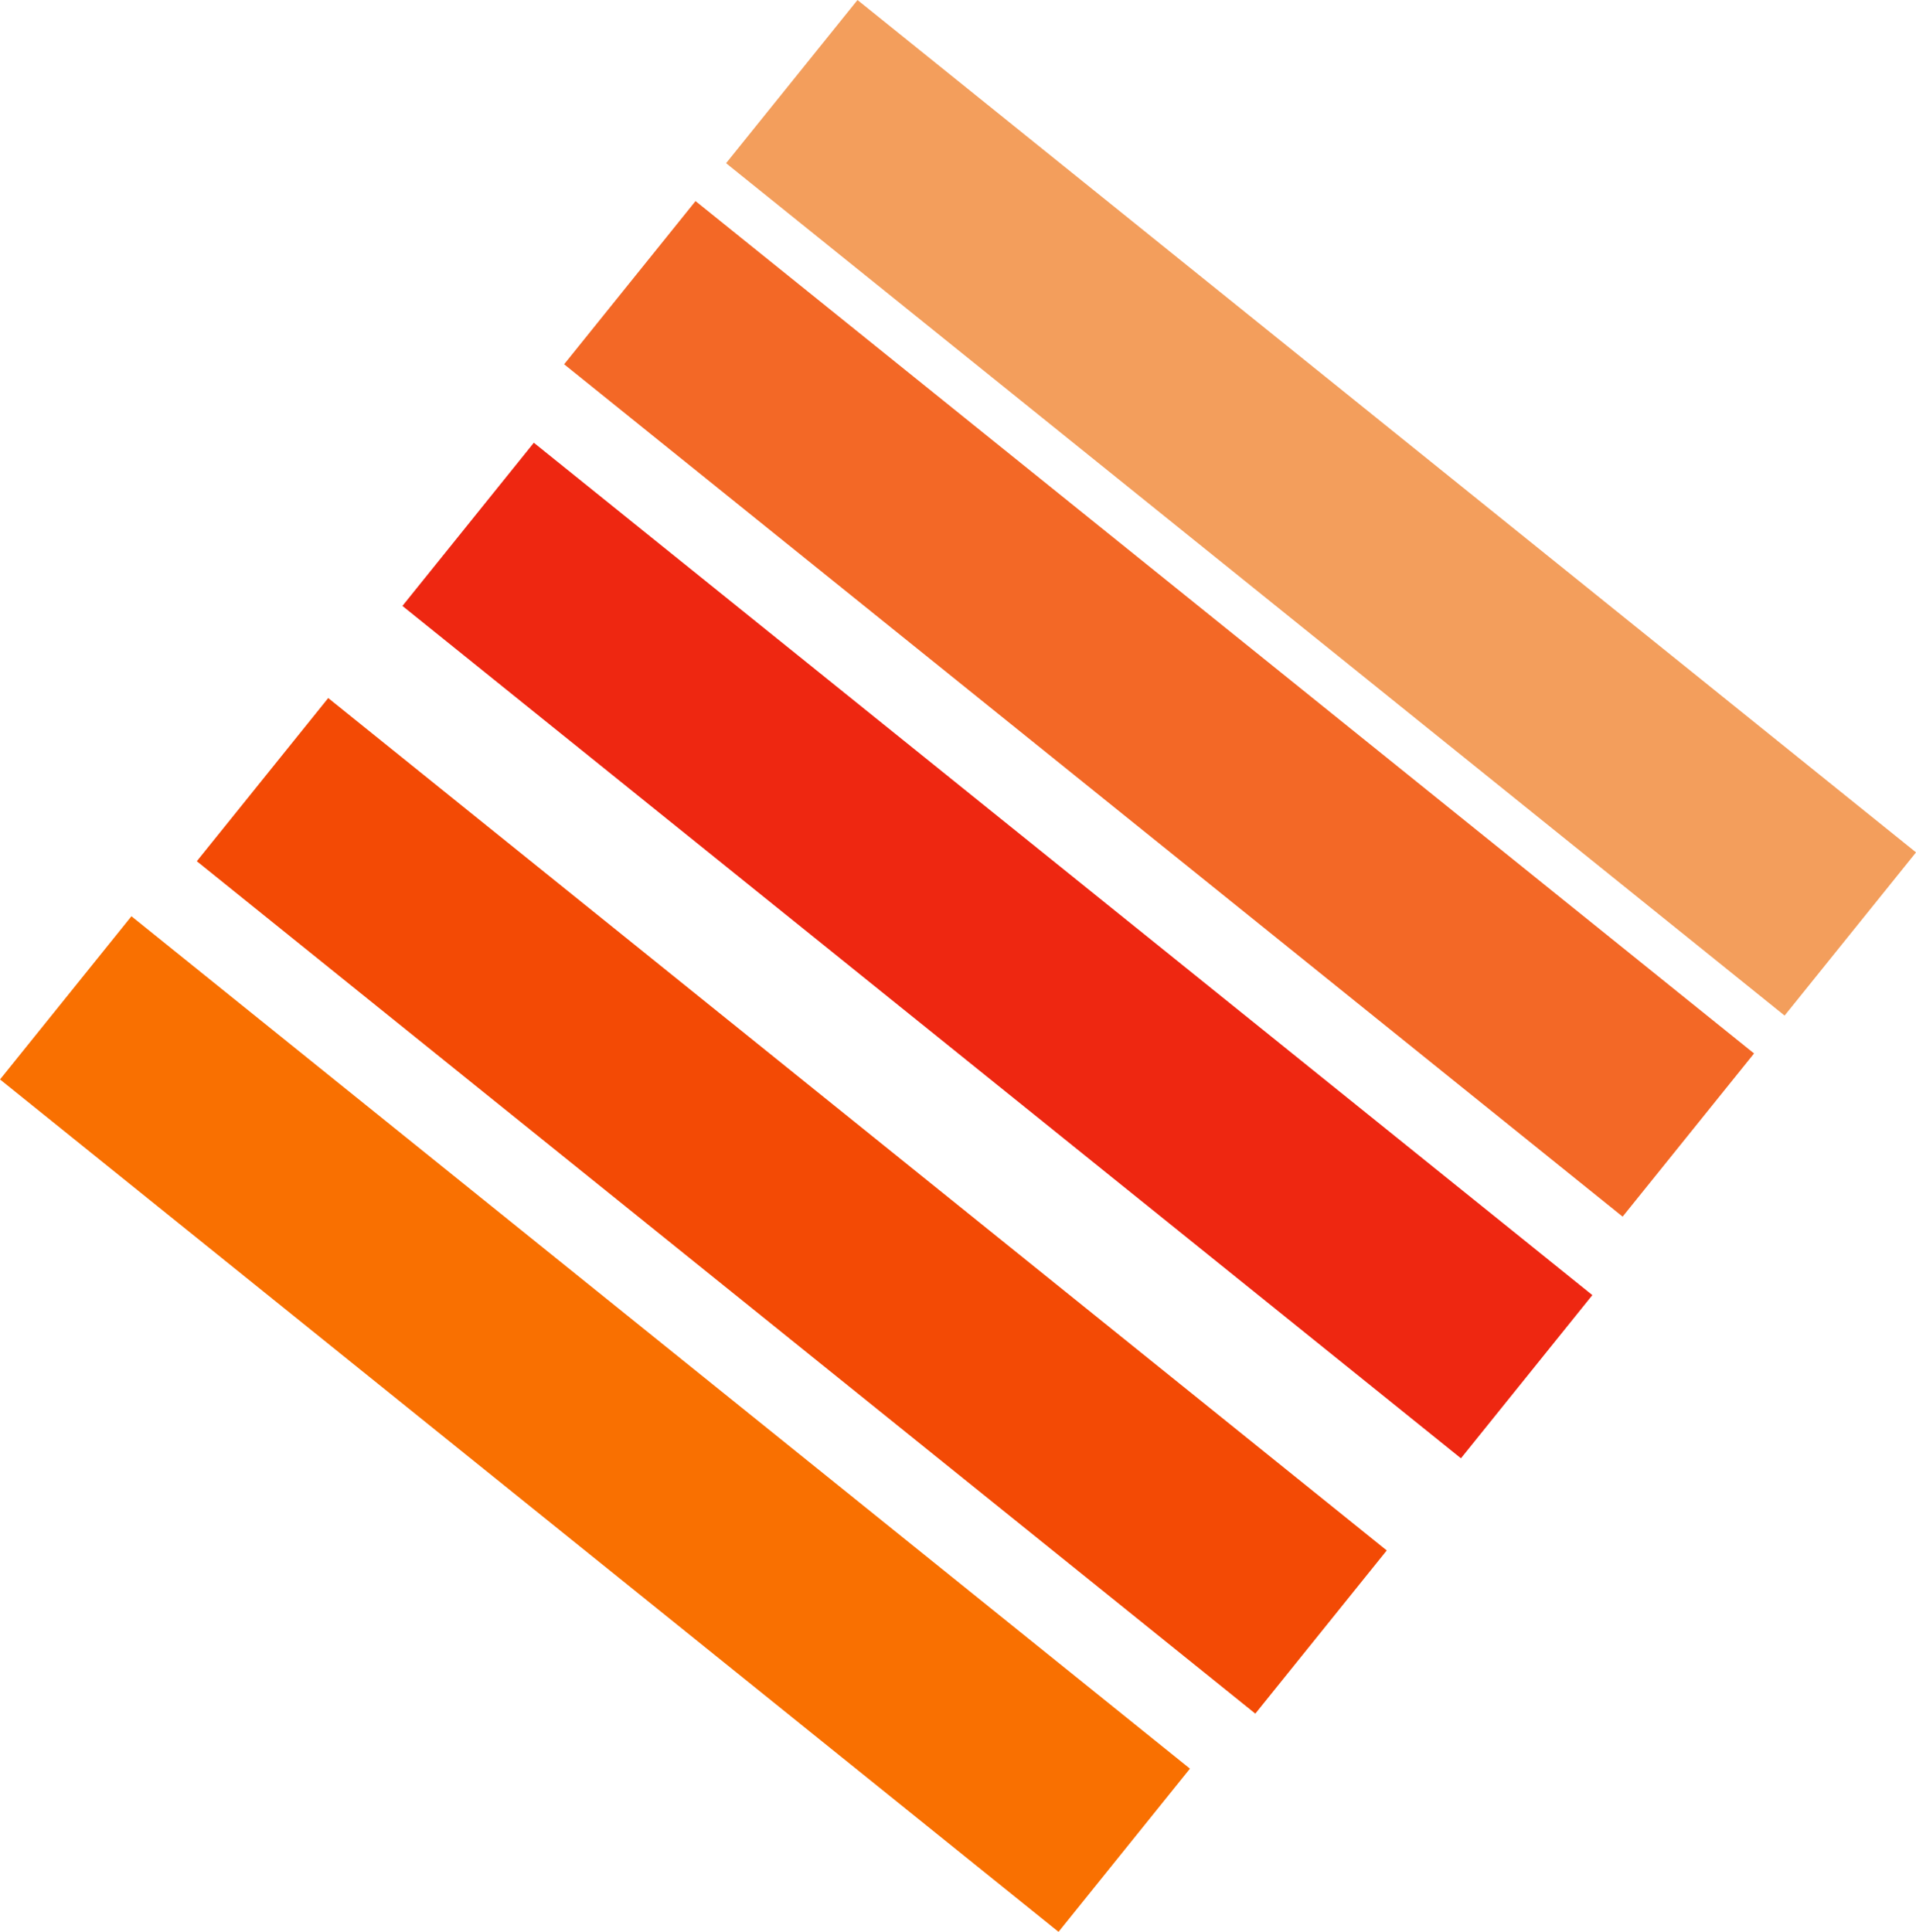 <svg id="Layer_1" data-name="Layer 1" xmlns="http://www.w3.org/2000/svg" viewBox="0 0 548.65 553.21"><defs><style>.cls-1{fill:#ef341a;}.cls-2,.cls-3,.cls-4,.cls-5,.cls-6{fill:none;stroke-miterlimit:10;stroke-width:60px;}.cls-2{stroke:#f39e5c;}.cls-3{stroke:#f36826;}.cls-4{stroke:#f34a05;}.cls-5{stroke:#f97001;}.cls-6{stroke:#ee2711;}</style></defs><path class="cls-1" d="M7247.1,7239.25c.33.33.67.66,1,1C7247.77,7239.91,7247.43,7239.58,7247.1,7239.25Z" transform="translate(-6925.17 -6922.89)"/><path class="cls-1" d="M7250.09,7241.35l.94.93Z" transform="translate(-6925.17 -6922.89)"/><path class="cls-1" d="M7257.08,7247.32l1,.94Z" transform="translate(-6925.17 -6922.89)"/><path class="cls-1" d="M7258.09,7248.28l1,1Z" transform="translate(-6925.17 -6922.89)"/><path class="cls-1" d="M7259.1,7249.27l1,1Z" transform="translate(-6925.17 -6922.89)"/><path class="cls-1" d="M7261.09,7250.38l.95.89Z" transform="translate(-6925.17 -6922.89)"/><line class="cls-2" x1="226.73" y1="23.37" x2="529.84" y2="267.46"/><line class="cls-3" x1="180.35" y1="80.95" x2="483.46" y2="325.04"/><line class="cls-4" x1="75.17" y1="223.26" x2="378.28" y2="467.36"/><line class="cls-5" x1="18.82" y1="285.75" x2="321.93" y2="529.85"/><line class="cls-6" x1="134.05" y1="150.15" x2="437.16" y2="394.24"/></svg>
